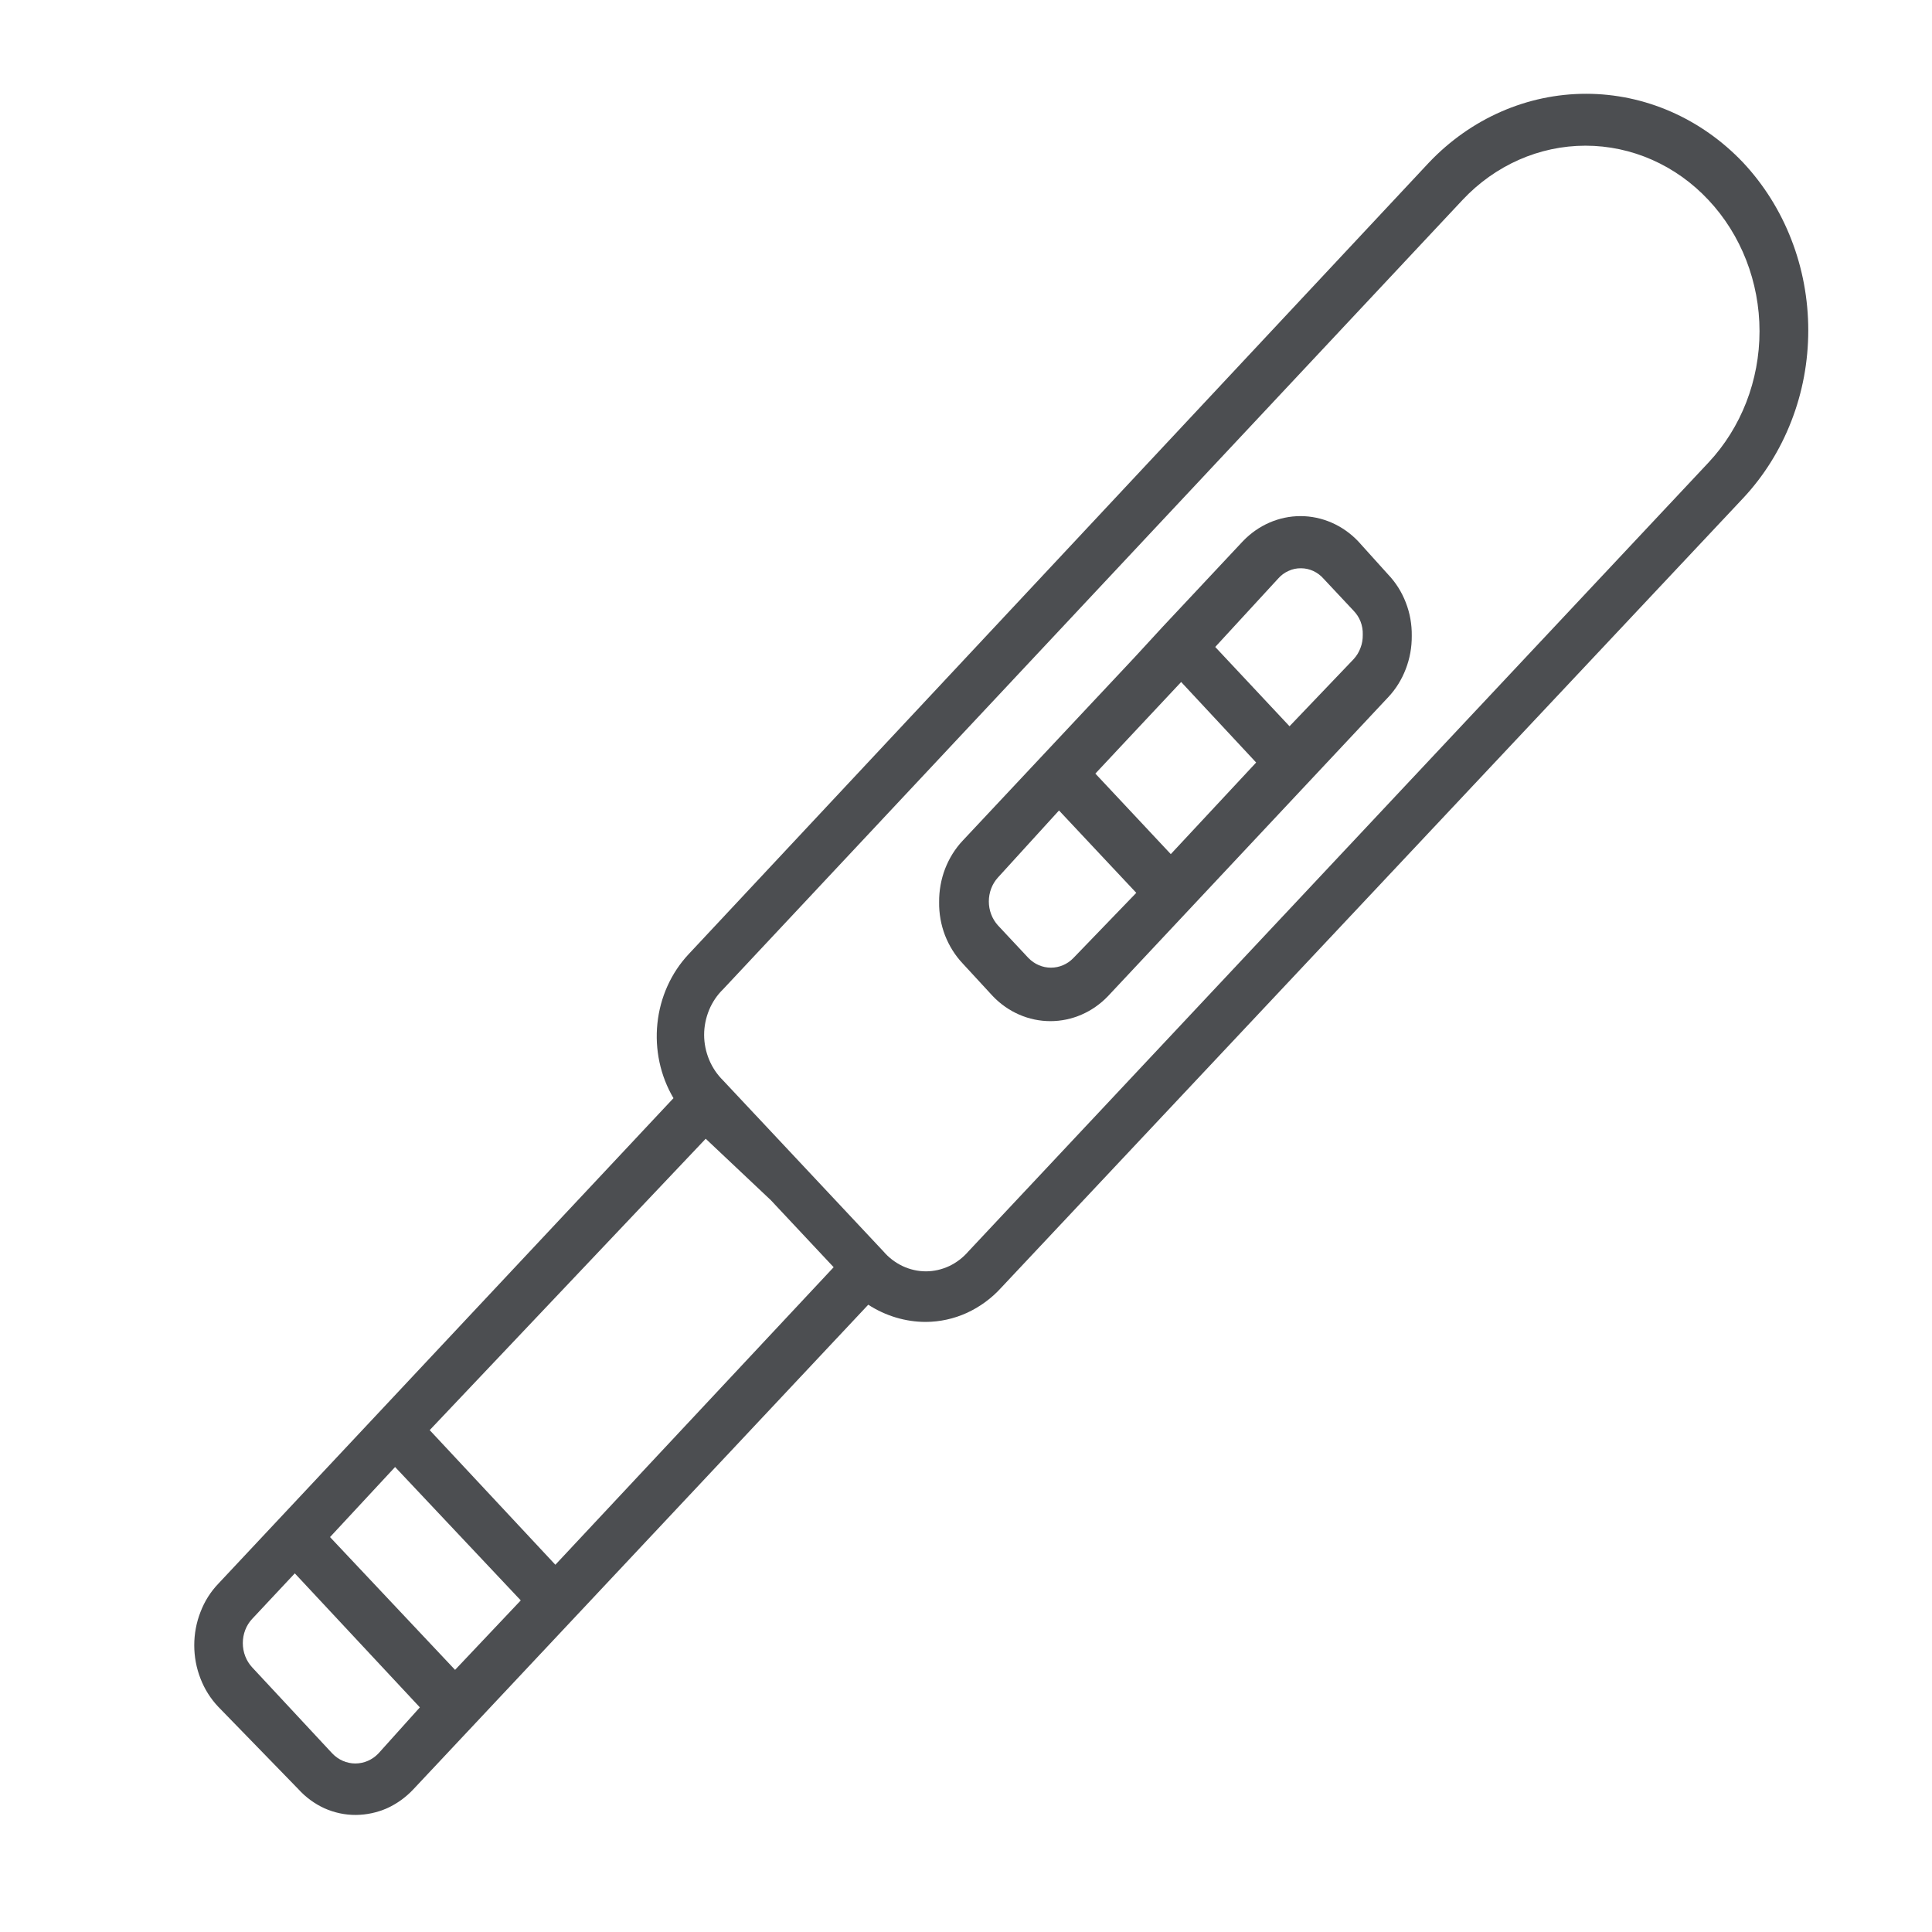 <svg width="22" height="22" viewBox="0 0 22 22" fill="none" xmlns="http://www.w3.org/2000/svg">
<path d="M19.849 1.851C19.372 1.349 18.73 1.068 18.061 1.068C17.391 1.068 16.749 1.349 16.272 1.851L7.84 10.867C7.642 11.079 7.517 11.356 7.486 11.654C7.455 11.951 7.519 12.251 7.669 12.505L2.485 18.035C2.398 18.126 2.329 18.235 2.283 18.356C2.236 18.476 2.212 18.605 2.212 18.735C2.212 18.865 2.236 18.994 2.283 19.114C2.329 19.234 2.398 19.343 2.485 19.435L3.397 20.373C3.482 20.467 3.584 20.541 3.696 20.592C3.809 20.642 3.931 20.668 4.053 20.667C4.175 20.666 4.296 20.64 4.409 20.59C4.521 20.539 4.623 20.465 4.709 20.373L9.887 14.857C10.085 14.985 10.312 15.053 10.543 15.053C10.704 15.052 10.863 15.017 11.01 14.95C11.158 14.882 11.292 14.784 11.403 14.661L19.849 5.673C20.084 5.422 20.271 5.124 20.398 4.796C20.526 4.468 20.591 4.117 20.591 3.762C20.591 3.407 20.526 3.055 20.398 2.727C20.271 2.399 20.084 2.102 19.849 1.851ZM5.182 19.015L3.758 17.503L4.499 16.705L5.93 18.224L5.182 19.015ZM4.309 19.967C4.239 20.04 4.145 20.081 4.046 20.081C3.948 20.081 3.854 20.04 3.784 19.967L2.872 18.987C2.803 18.913 2.765 18.814 2.765 18.71C2.765 18.607 2.803 18.507 2.872 18.434L3.357 17.916L4.781 19.442L4.309 19.967ZM6.324 17.818L4.893 16.285L8.036 12.967L8.778 13.667L9.493 14.43L6.324 17.818ZM19.455 5.267L11.029 14.248C10.967 14.32 10.893 14.377 10.809 14.417C10.725 14.456 10.635 14.477 10.543 14.477C10.452 14.477 10.361 14.456 10.278 14.417C10.194 14.377 10.119 14.32 10.058 14.248L8.233 12.302C8.166 12.236 8.112 12.156 8.075 12.067C8.038 11.978 8.018 11.881 8.018 11.784C8.018 11.686 8.038 11.59 8.075 11.5C8.112 11.411 8.166 11.331 8.233 11.266L16.653 2.278C17.025 1.881 17.529 1.659 18.054 1.659C18.58 1.659 19.084 1.881 19.455 2.278C19.827 2.674 20.036 3.212 20.036 3.772C20.036 4.333 19.827 4.87 19.455 5.267Z" fill="#4C4E51"/>
<path d="M15.465 6.163C15.29 5.98 15.054 5.877 14.809 5.877C14.564 5.877 14.328 5.98 14.153 6.163L13.241 7.136L12.932 7.472L10.963 9.572C10.877 9.663 10.809 9.772 10.762 9.893C10.716 10.013 10.693 10.142 10.694 10.272C10.692 10.402 10.715 10.531 10.761 10.651C10.808 10.771 10.876 10.88 10.963 10.972L11.305 11.343C11.48 11.526 11.716 11.628 11.961 11.628C12.206 11.628 12.442 11.526 12.617 11.343L15.806 7.941C15.893 7.849 15.961 7.74 16.007 7.62C16.054 7.499 16.077 7.371 16.076 7.241C16.078 7.111 16.055 6.981 16.008 6.861C15.962 6.741 15.893 6.632 15.806 6.541L15.465 6.163ZM13.332 9.726L12.473 8.809L12.958 8.291L13.45 7.766L14.304 8.683L13.332 9.726ZM12.223 10.909C12.155 10.98 12.063 11.019 11.967 11.019C11.872 11.019 11.78 10.98 11.711 10.909L11.364 10.538C11.297 10.464 11.26 10.367 11.26 10.265C11.26 10.163 11.297 10.065 11.364 9.992L12.059 9.229L12.939 10.167L12.223 10.909ZM15.413 7.507L14.684 8.27L13.838 7.367L14.553 6.59C14.587 6.551 14.627 6.521 14.673 6.501C14.718 6.48 14.766 6.47 14.816 6.471C14.864 6.471 14.911 6.482 14.955 6.502C14.999 6.523 15.039 6.552 15.072 6.59L15.413 6.954C15.447 6.989 15.475 7.031 15.493 7.078C15.511 7.125 15.52 7.176 15.518 7.227C15.519 7.279 15.511 7.33 15.492 7.378C15.475 7.426 15.447 7.47 15.413 7.507Z" fill="#4C4E51"/>
</svg>
